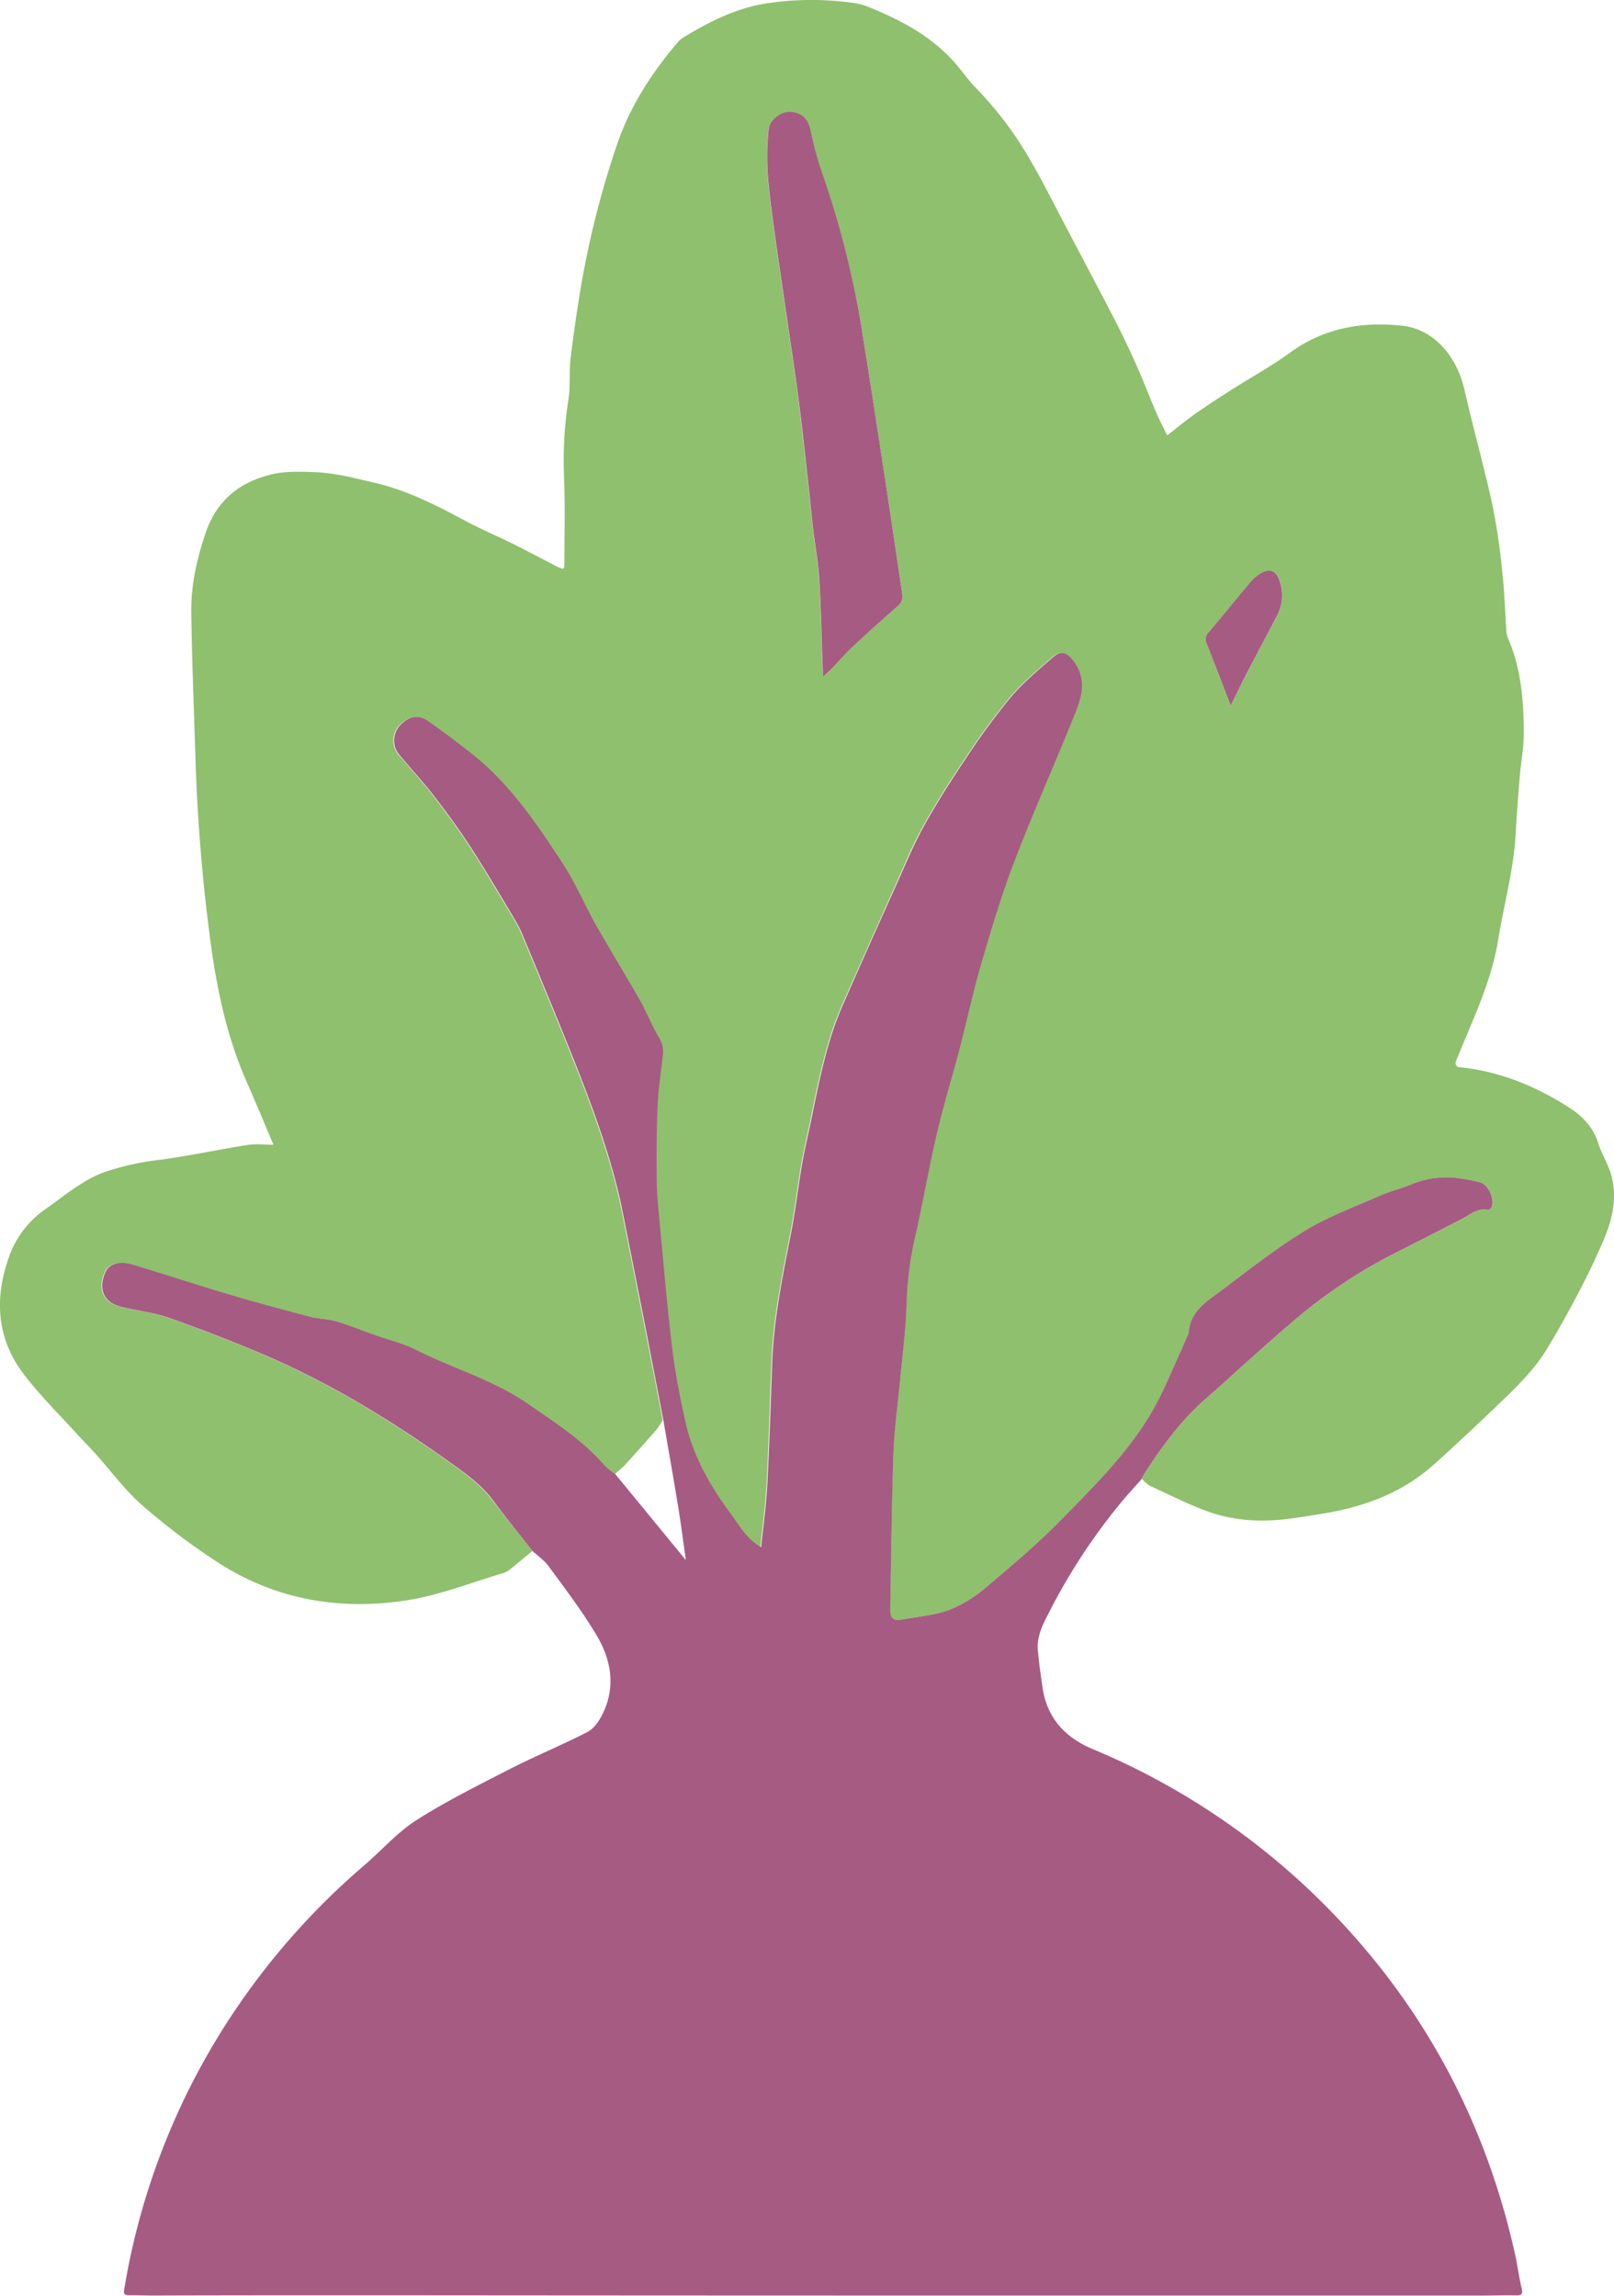 <svg id="Layer_1" data-name="Layer 1" xmlns="http://www.w3.org/2000/svg" viewBox="0 0 462.53 657.84"><defs><style>.cls-1{fill:#8fc06d;}.cls-2{fill:#a65b83;}</style></defs><title>turnip</title><path class="cls-1" d="M240.8,488.73c-2.17,1.79-4.33,3.6-6.53,5.37a5.24,5.24,0,0,1-1.71.95c-9.19,2.7-18.23,6.34-27.62,7.81-19.33,3.05-37.91-.12-54.55-11a191.24,191.24,0,0,1-21.51-16.28c-5-4.4-9-9.93-13.53-14.94-1.47-1.63-3-3.17-4.52-4.8-5.3-5.87-11-11.44-15.78-17.7-8-10.51-8.52-22.22-4-34.36a27.82,27.82,0,0,1,10.34-13.09c5.38-3.79,10.41-8.15,16.71-10.48a75.42,75.42,0,0,1,16.23-3.58c8.33-1.13,16.56-2.92,24.86-4.22,2.4-.38,4.91-.06,7.39-.06-2.58-6.08-5.09-12.16-7.74-18.17-5.54-12.59-8.36-25.83-10.22-39.39a517.86,517.86,0,0,1-4.41-53.62c-.44-13.85-1-27.69-1.18-41.54-.1-7.73,1.62-15.27,4.11-22.59,3.12-9.19,9.61-14.6,19-16.8,3.88-.91,7.69-.76,11.66-.64,6.28.18,12.16,1.74,18.11,3.15,9.2,2.18,17.54,6.48,25.82,10.91,4.25,2.28,8.72,4.16,13.05,6.29,3.74,1.85,7.42,3.81,11.13,5.72.59.3,1.15.65,1.75.93,2.3,1.06,2.3,1.05,2.3-1.49,0-7.92.2-15.84-.09-23.76a113.2,113.2,0,0,1,1.23-22.52c.63-3.88.16-7.93.63-11.84.86-7.18,1.92-14.33,3.13-21.45a263.72,263.72,0,0,1,10-39.29c3.75-11.24,10-20.93,17.63-29.87a6.14,6.14,0,0,1,1.5-1.28c7.84-4.8,15.93-8.82,25.27-10a85.83,85.83,0,0,1,23,0,18.61,18.61,0,0,1,4.26,1c9.54,3.8,18.54,8.47,25.45,16.35,2,2.31,3.74,4.9,5.89,7.06a102.47,102.47,0,0,1,15.76,21c3.41,5.8,6.39,11.85,9.53,17.81,4.68,8.87,9.36,17.73,14,26.64,2.21,4.29,4.32,8.64,6.29,13,2.12,4.74,4,9.59,6,14.35,1,2.28,2.14,4.48,3.25,6.78,2.71-2.1,5.35-4.28,8.13-6.25,3.34-2.35,6.77-4.57,10.21-6.76,5.62-3.58,11.5-6.79,16.87-10.71,9.72-7.08,20.63-8.94,32.14-7.71,8.9.95,15.62,8.57,17.83,18.3,2.53,11.12,5.65,22.11,8.07,33.25A191.83,191.83,0,0,1,518.8,209c.58,5.31.72,10.67,1.09,16a7.17,7.17,0,0,0,.52,2.35c3.73,8.52,4.38,17.58,4.49,26.67.05,4.3-.82,8.59-1.17,12.9-.45,5.47-.88,10.95-1.18,16.43-.56,10.29-3.38,20.18-5,30.27-1.94,12-7.21,22.67-11.65,33.71a5.36,5.36,0,0,0-.59,1.63c0,.39.45,1.1.75,1.13,11.49,1.08,21.86,5.28,31.52,11.39,4,2.51,7.14,5.73,8.65,10.43,1,3.18,2.92,6.1,3.78,9.32,1.64,6.11.36,12.12-2,17.81-2.09,5.06-4.5,10-7,14.86-3,5.75-6.15,11.46-9.52,17-3.88,6.38-9.31,11.48-14.66,16.6-6,5.72-12,11.41-18.19,16.89-9.09,8-20.08,11.88-31.85,13.74-5.42.85-10.88,1.88-16.33,1.9A46.7,46.7,0,0,1,436,478c-6.29-2.06-12.24-5.18-18.29-7.94a10.65,10.65,0,0,1-2.27-2,6.73,6.73,0,0,1,.43-1c5.08-8,10.63-15.59,17.81-21.89,8.31-7.29,16.39-14.83,24.8-22A147.21,147.21,0,0,1,487,403.92c6.72-3.43,13.46-6.82,20.15-10.3,2.37-1.23,4.43-3.2,7.46-2.6.3.07.93-.45,1.08-.83.91-2.23-1-6.43-3.31-7.05a52.26,52.26,0,0,0-7.27-1.33,26.13,26.13,0,0,0-12.66,2c-3,1.2-6.15,2-9.08,3.27-7.22,3.19-14.73,6-21.41,10.05-8.4,5.14-16.17,11.34-24.08,17.25-4.09,3.05-8.65,5.91-9,11.87a1.88,1.88,0,0,1-.25.61c-2.17,4.88-4.27,9.79-6.52,14.63a87.37,87.37,0,0,1-4.24,8.15c-6.87,11.49-16.39,20.81-25.63,30.26-6.8,6.94-14.27,13.24-21.72,19.5A35.93,35.93,0,0,1,360,505.67c-4.2,1.54-8.83,1.89-13.28,2.69-2.59.47-3.49-.27-3.45-2.82.27-14.94.41-29.89.92-44.82.22-6.7,1.2-13.37,1.82-20.06.69-7.49,1.72-15,1.94-22.46a97.38,97.38,0,0,1,2.28-19.32c2.3-9.88,4-19.9,6.27-29.78,2-8.46,4.56-16.78,6.76-25.19,2.06-7.84,3.75-15.79,6-23.56,2.84-9.68,5.69-19.4,9.3-28.81,5.34-13.94,11.43-27.58,17-41.42,2.07-5.11,4.21-10.3.51-15.82-1.8-2.69-3.73-3.85-6-1.91-4.35,3.79-8.86,7.52-12.56,11.9a207.34,207.34,0,0,0-13.19,18.08c-4.11,6.13-8.08,12.39-11.65,18.85-3,5.37-5.3,11.09-7.82,16.7q-7.74,17.24-15.36,34.5c-5.54,12.63-7.47,26.26-10.46,39.57-1.9,8.45-2.66,17.16-4.33,25.68-2.38,12.18-4.89,24.34-5.39,36.79-.47,11.77-.79,23.55-1.42,35.31-.31,5.94-1.15,11.85-1.76,17.88-4.29-2.37-6.39-6.44-9-10-5.82-7.88-10.6-16.38-12.72-26.05-1.52-6.9-2.9-13.87-3.75-20.89-1.42-11.66-2.4-23.37-3.51-35.07-.42-4.44-.87-8.88-.93-13.33-.09-7.16,0-14.33.28-21.48.21-4.87,1-9.72,1.53-14.58a7.81,7.81,0,0,0-1.36-4.92c-1.91-3.35-3.34-7-5.25-10.34-4.2-7.38-8.65-14.6-12.83-22-3.16-5.6-5.65-11.63-9.15-17-7.55-11.58-15.29-23.09-26.34-31.8-4.13-3.25-8.31-6.45-12.65-9.41-2.83-1.93-5.77-1-8.24,1.91a6.38,6.38,0,0,0,.23,7.91c3.4,4,6.95,7.91,10.16,12.07,3.66,4.74,7.19,9.6,10.44,14.62,4.25,6.58,8.19,13.36,12.23,20.07a32.74,32.74,0,0,1,2.26,4.26c4.32,10.4,8.66,20.8,12.87,31.25,5.38,13.36,10.61,26.77,14.23,40.74.73,2.83,1.36,5.68,1.93,8.55q3.51,17.6,6.95,35.2,2.33,11.91,4.6,23.83a20,20,0,0,1-1.71,2.74q-4.45,5.1-9,10.07c-.91,1-2,1.84-3,2.75a21.72,21.72,0,0,1-3.22-2.61c-6.21-7.2-14.18-12.22-21.84-17.56-9.79-6.82-21.38-10.12-32-15.43-3.63-1.83-7.68-2.79-11.53-4.17s-7.48-2.89-11.3-4c-2.5-.75-5.22-.72-7.75-1.38-7.9-2.09-15.8-4.22-23.64-6.55-9-2.68-18-5.66-27-8.35-3.7-1.1-6.65-.32-7.73,1.86-2.14,4.3-1.27,8.85,4.32,10.21,4.61,1.12,9.41,1.64,13.85,3.2q13.67,4.8,27,10.49c19.28,8.21,37,19.11,54,31.3,4.3,3.08,8.53,6.13,11.74,10.44C233.13,479.14,237,483.9,240.8,488.73ZM324.14,238.2c1-.93,1.57-1.46,2.12-2,2.13-2.22,4.15-4.56,6.39-6.66,4.22-3.95,8.53-7.81,12.88-11.62a3.52,3.52,0,0,0,1.22-3.5c-1.3-8.74-2.56-17.48-3.89-26.2q-3.71-24.13-7.47-48.24a262.44,262.44,0,0,0-11.87-46.67,106.1,106.1,0,0,1-3.13-11.83c-.74-3.24-2.55-4.91-6-5-2.41-.09-5.7,2.33-5.95,4.91a76,76,0,0,0-.33,12c.37,5.66,1.16,11.3,1.92,16.92,1.17,8.61,2.48,17.19,3.72,25.79,1.12,7.72,2.31,15.44,3.31,23.19,1,8.25,1.93,16.52,2.86,24.79.43,3.84.76,7.7,1.21,11.54.58,4.93,1.5,9.84,1.8,14.78.53,8.54.69,17.11,1,25.66C324,236.53,324.06,237.09,324.14,238.2Zm116.75,8.29c1.41-2.81,2.88-5.83,4.42-8.81q4.45-8.58,9-17.13a12.33,12.33,0,0,0,.38-10.4c-.78-2.17-2.54-2.9-4.56-1.83a11.29,11.29,0,0,0-3.29,2.5c-4.12,4.85-8.07,9.84-12.21,14.67a2.81,2.81,0,0,0-.55,3.32C436.38,234.73,438.65,240.67,440.89,246.49Z" transform="translate(-88.21 -44.33)"/><path class="cls-2" d="M240.8,488.73c-3.79-4.83-7.67-9.59-11.33-14.52-3.21-4.31-7.44-7.36-11.74-10.44-17-12.19-34.76-23.09-54-31.3q-13.32-5.67-27-10.49c-4.44-1.56-9.24-2.08-13.85-3.2-5.59-1.36-6.46-5.91-4.32-10.21,1.08-2.18,4-3,7.73-1.86,9,2.69,18,5.67,27,8.35,7.84,2.33,15.74,4.46,23.64,6.55,2.53.66,5.25.63,7.75,1.38,3.82,1.14,7.53,2.68,11.3,4s7.9,2.34,11.53,4.17c10.58,5.31,22.17,8.61,32,15.43,7.66,5.34,15.63,10.36,21.84,17.56a21.72,21.72,0,0,0,3.22,2.61l20.19,24.61c-.71-5-1.36-10.06-2.18-15.11-1.36-8.36-2.85-16.71-4.28-25.06q-2.3-11.91-4.6-23.83-3.45-17.61-6.95-35.2c-.57-2.87-1.2-5.72-1.93-8.55-3.62-14-8.85-27.38-14.23-40.74-4.21-10.45-8.55-20.85-12.87-31.25a32.74,32.74,0,0,0-2.26-4.26c-4-6.71-8-13.49-12.23-20.07-3.25-5-6.78-9.88-10.44-14.62-3.21-4.16-6.76-8-10.16-12.07a6.38,6.38,0,0,1-.23-7.91c2.47-3,5.41-3.84,8.24-1.91,4.34,3,8.52,6.16,12.65,9.41,11.05,8.71,18.79,20.22,26.34,31.8,3.5,5.37,6,11.4,9.15,17,4.18,7.39,8.63,14.61,12.83,22,1.91,3.36,3.34,7,5.25,10.34a7.81,7.81,0,0,1,1.36,4.92c-.55,4.86-1.32,9.71-1.53,14.58-.32,7.15-.37,14.32-.28,21.48.06,4.45.51,8.89.93,13.33,1.11,11.7,2.09,23.41,3.51,35.07.85,7,2.23,14,3.75,20.89,2.12,9.67,6.9,18.17,12.72,26.05,2.62,3.53,4.72,7.6,9,10,.61-6,1.45-11.94,1.76-17.88.63-11.76,1-23.54,1.42-35.31.5-12.45,3-24.61,5.39-36.79,1.67-8.52,2.43-17.23,4.33-25.68,3-13.31,4.92-26.94,10.46-39.57q7.59-17.3,15.36-34.5c2.52-5.61,4.86-11.33,7.82-16.7,3.57-6.46,7.54-12.72,11.65-18.85a207.34,207.34,0,0,1,13.19-18.08c3.7-4.38,8.21-8.11,12.56-11.9,2.23-1.94,4.16-.78,6,1.91,3.7,5.52,1.56,10.71-.51,15.82-5.59,13.84-11.68,27.48-17,41.42-3.61,9.41-6.46,19.13-9.3,28.81-2.28,7.77-4,15.72-6,23.56-2.2,8.41-4.77,16.73-6.76,25.19-2.31,9.88-4,19.9-6.27,29.78A97.38,97.38,0,0,0,348,418.2c-.22,7.5-1.25,15-1.94,22.46-.62,6.69-1.6,13.36-1.82,20.06-.51,14.93-.65,29.88-.92,44.82,0,2.55.86,3.29,3.45,2.82,4.45-.8,9.08-1.15,13.28-2.69a35.93,35.93,0,0,0,10.46-6.28c7.45-6.26,14.92-12.56,21.72-19.5,9.24-9.45,18.76-18.77,25.63-30.26a87.37,87.37,0,0,0,4.24-8.15c2.25-4.84,4.35-9.75,6.52-14.63a1.88,1.88,0,0,0,.25-.61c.34-6,4.9-8.82,9-11.87,7.91-5.91,15.68-12.11,24.08-17.25,6.68-4.09,14.19-6.86,21.41-10.05,2.93-1.3,6.1-2.07,9.08-3.27a26.13,26.13,0,0,1,12.66-2,52.26,52.26,0,0,1,7.27,1.33c2.34.62,4.22,4.82,3.31,7.05-.15.38-.78.9-1.08.83-3-.6-5.09,1.37-7.46,2.6-6.69,3.48-13.43,6.87-20.15,10.3a147.21,147.21,0,0,0-28.51,19.27c-8.41,7.16-16.49,14.7-24.8,22-7.18,6.3-12.73,13.9-17.81,21.89a6.73,6.73,0,0,0-.43,1c-2.22,2.53-4.55,5-6.63,7.6A172.76,172.76,0,0,0,389.53,505c-2,4-4.32,7.69-3.89,12.32.34,3.64.84,7.27,1.39,10.89,1.3,8.48,6.55,14,14.06,17.2a205.44,205.44,0,0,1,68,46.05c27.24,27.84,44.88,60.9,53.31,98.89.71,3.22,1.11,6.5,1.88,9.7.44,1.88-.31,2.06-1.84,2-3.38-.05-6.75.06-10.12.06H374.12q-88.56,0-177.12-.08c-21.63,0-43.27,0-64.91.07-2.27,0-4.54-.1-6.81-.07-1.21,0-1.72-.22-1.49-1.6A201.54,201.54,0,0,1,156.5,619a206.23,206.23,0,0,1,36.23-40.29c4.94-4.24,9.32-9.32,14.75-12.78,8.55-5.45,17.69-10,26.74-14.64,7.35-3.76,15-6.9,22.36-10.68,1.82-.94,3.28-3.1,4.25-5,3.85-7.71,2.62-15.45-1.52-22.47s-9-13.34-13.76-19.86C244.29,491.5,242.4,490.22,240.8,488.73Z" transform="translate(-88.21 -44.33)"/><path class="cls-2" d="M324.14,238.2c-.08-1.11-.14-1.67-.16-2.23-.32-8.55-.48-17.12-1-25.66-.3-4.94-1.22-9.85-1.8-14.78-.45-3.84-.78-7.7-1.21-11.54-.93-8.27-1.81-16.54-2.86-24.79-1-7.75-2.19-15.47-3.31-23.19-1.24-8.6-2.55-17.18-3.72-25.79-.76-5.62-1.55-11.26-1.92-16.92a76,76,0,0,1,.33-12c.25-2.58,3.54-5,5.95-4.91,3.41.12,5.22,1.79,6,5a106.1,106.1,0,0,0,3.13,11.83A262.44,262.44,0,0,1,335.39,140q3.8,24.11,7.47,48.24c1.33,8.72,2.59,17.46,3.89,26.2a3.52,3.52,0,0,1-1.22,3.5c-4.35,3.81-8.66,7.67-12.88,11.62-2.24,2.1-4.26,4.44-6.39,6.66C325.71,236.74,325.11,237.27,324.14,238.2Z" transform="translate(-88.21 -44.33)"/><path class="cls-2" d="M440.89,246.49c-2.24-5.82-4.51-11.76-6.84-17.68a2.81,2.81,0,0,1,.55-3.32c4.14-4.83,8.09-9.82,12.21-14.67a11.29,11.29,0,0,1,3.29-2.5c2-1.07,3.78-.34,4.56,1.83a12.33,12.33,0,0,1-.38,10.4q-4.51,8.55-9,17.13C443.77,240.66,442.3,243.68,440.89,246.49Z" transform="translate(-88.21 -44.33)"/></svg>